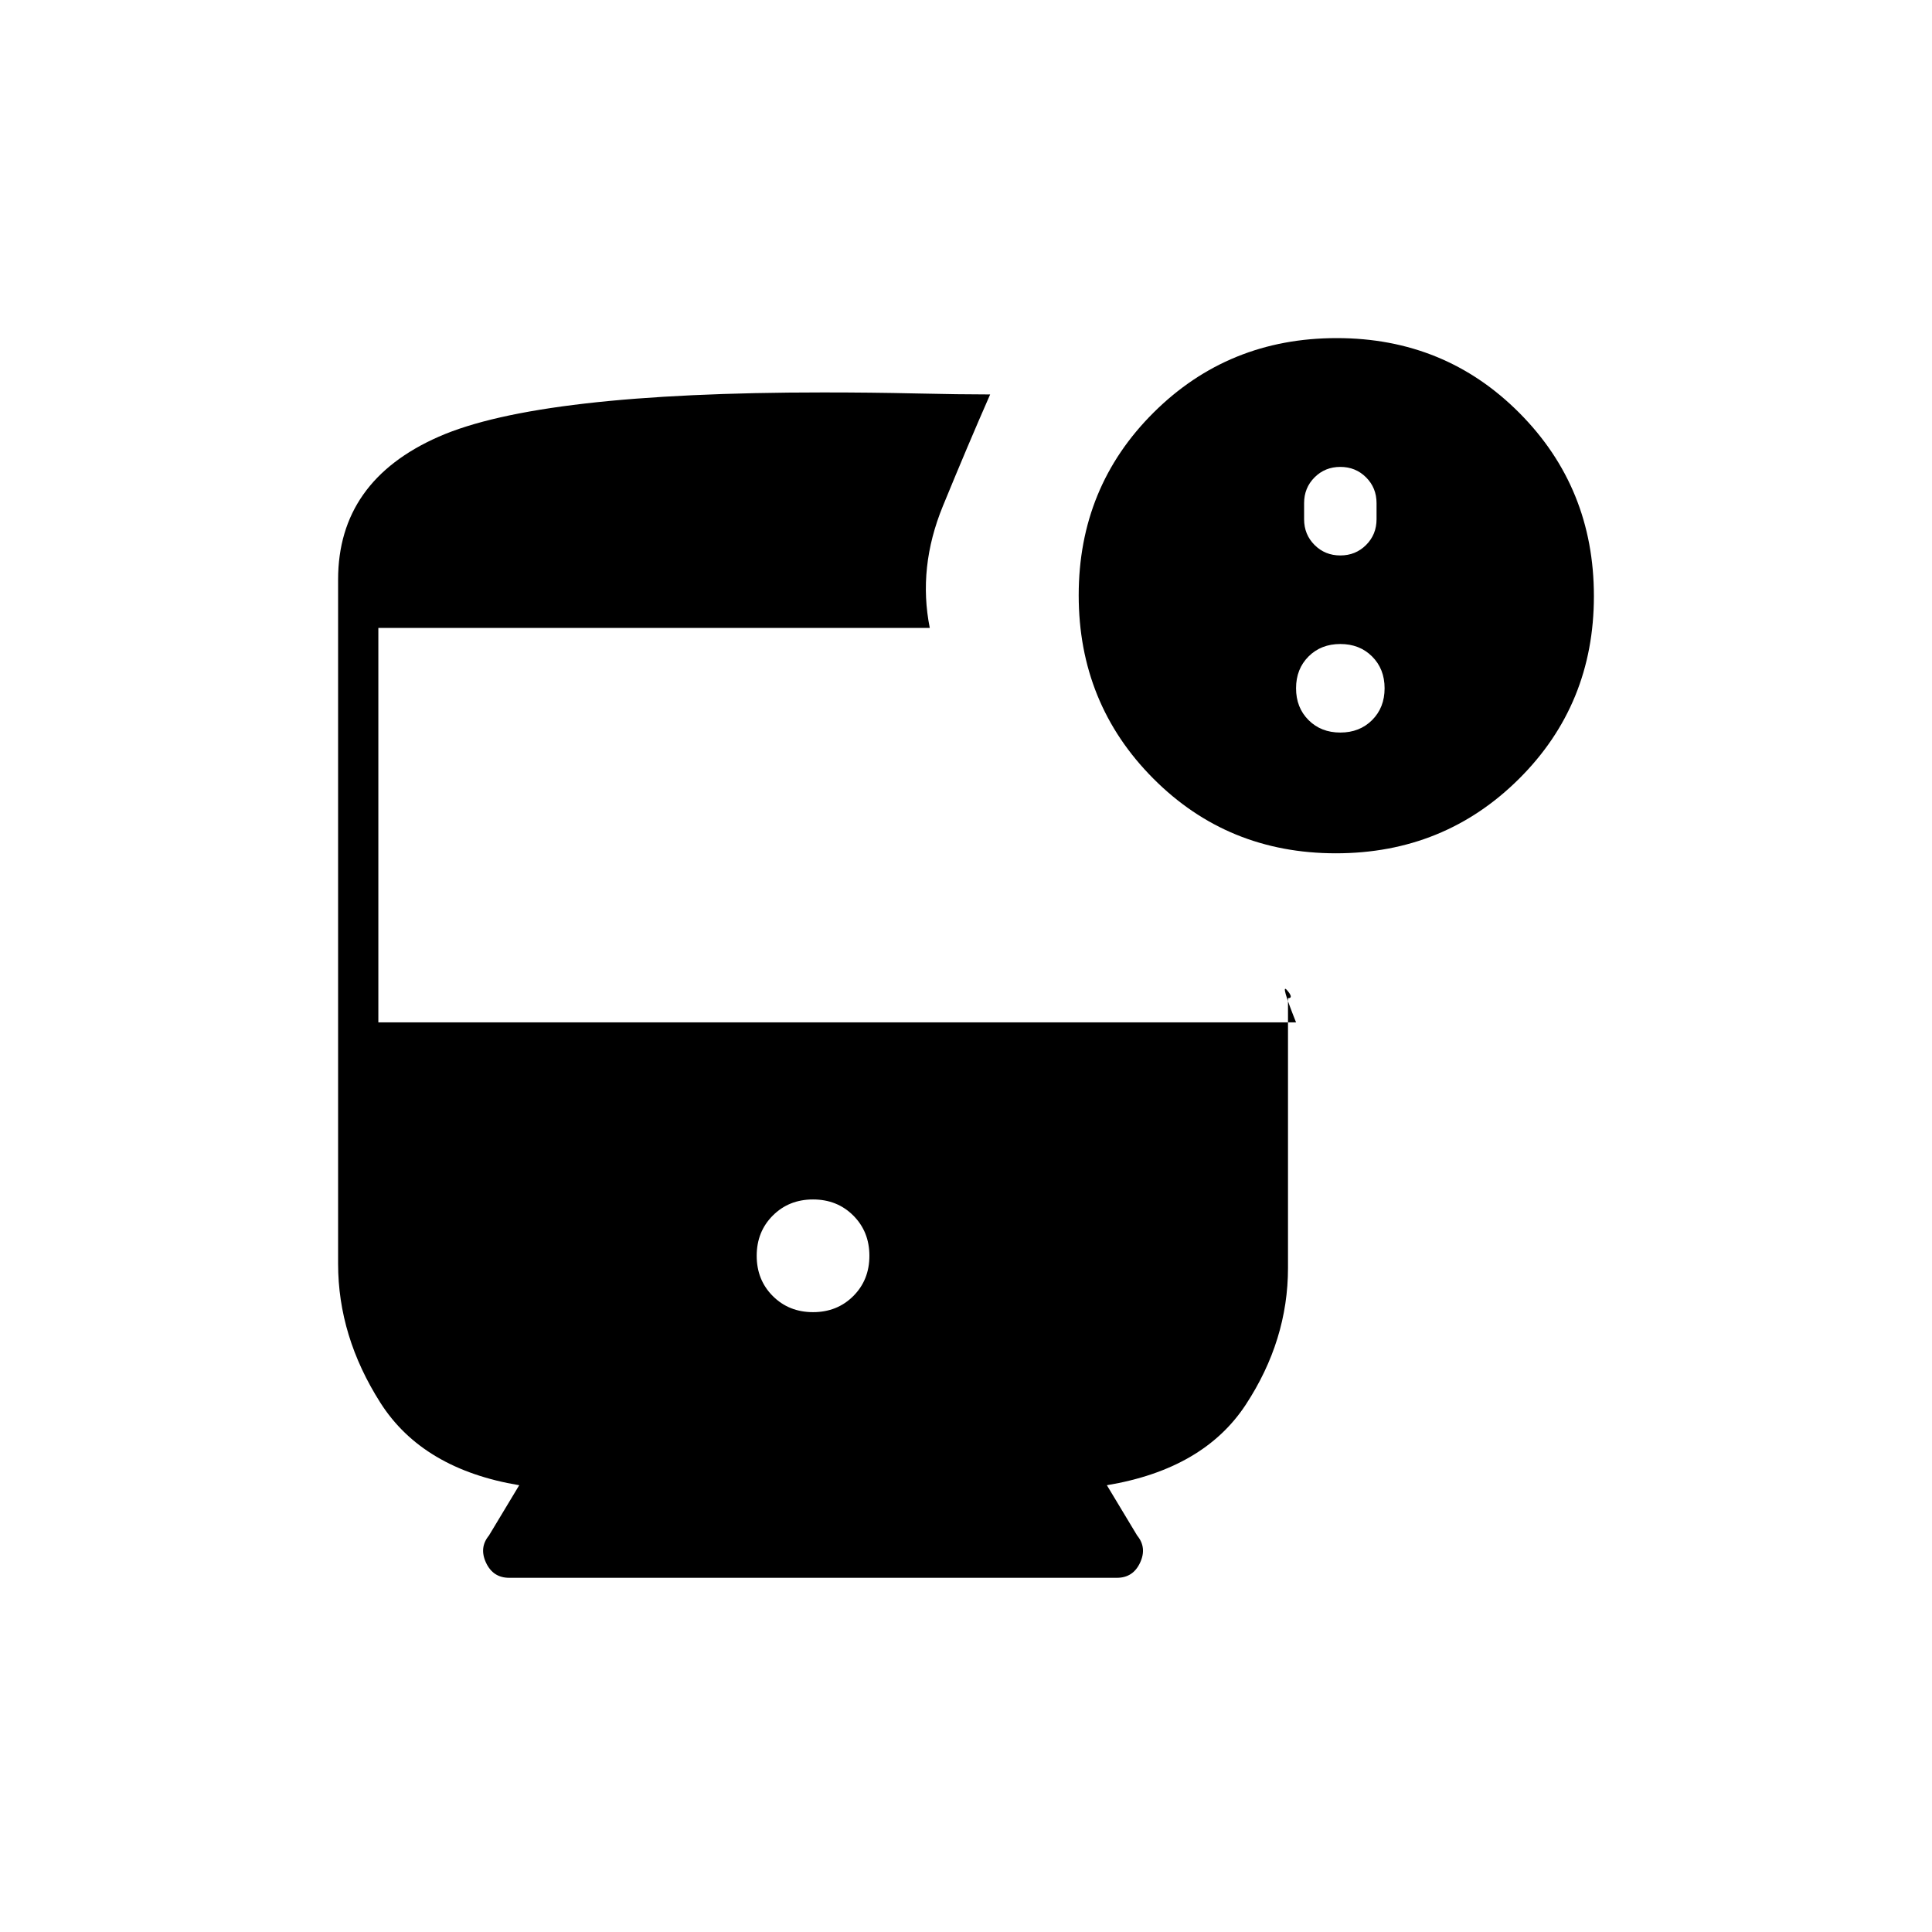 <svg xmlns="http://www.w3.org/2000/svg" height="20" viewBox="0 -960 960 960" width="20"><path d="M404-308q12 0 20-8t8-20q0-12-8-20t-20-8q-12 0-20 8t-8 20q0 12 8 20t20 8Zm-236-24v-340q0-49 50-71t191-22q24 0 46 .5t37 .5q-11 25-23.5 55.5T462-648H188v196h456q-8-20-4.5-16t.5 4v134q0 36-21 68t-69 40l15.052 25q4.948 6 1.448 13.5Q563-176 555-176H253q-8 0-11.5-7.5t1.448-13.5L258-222q-48-8-69-41t-21-69Zm495.788-204Q610-536 573-573.212t-37-91Q536-718 573.212-755t91-37Q718-792 755-754.788t37 91Q792-610 754.788-573t-91 37ZM666-684q7.6 0 12.8-5.2 5.2-5.2 5.2-12.8v-8q0-7.6-5.2-12.8-5.2-5.2-12.8-5.2-7.6 0-12.8 5.2-5.2 5.2-5.2 12.8v8q0 7.6 5.2 12.8 5.2 5.2 12.8 5.2Zm0 88q9.6 0 15.8-6.2 6.2-6.2 6.2-15.8 0-9.6-6.2-15.8-6.2-6.2-15.8-6.2-9.6 0-15.8 6.2-6.2 6.2-6.2 15.8 0 9.6 6.2 15.8 6.2 6.2 15.8 6.2Z"/></svg>